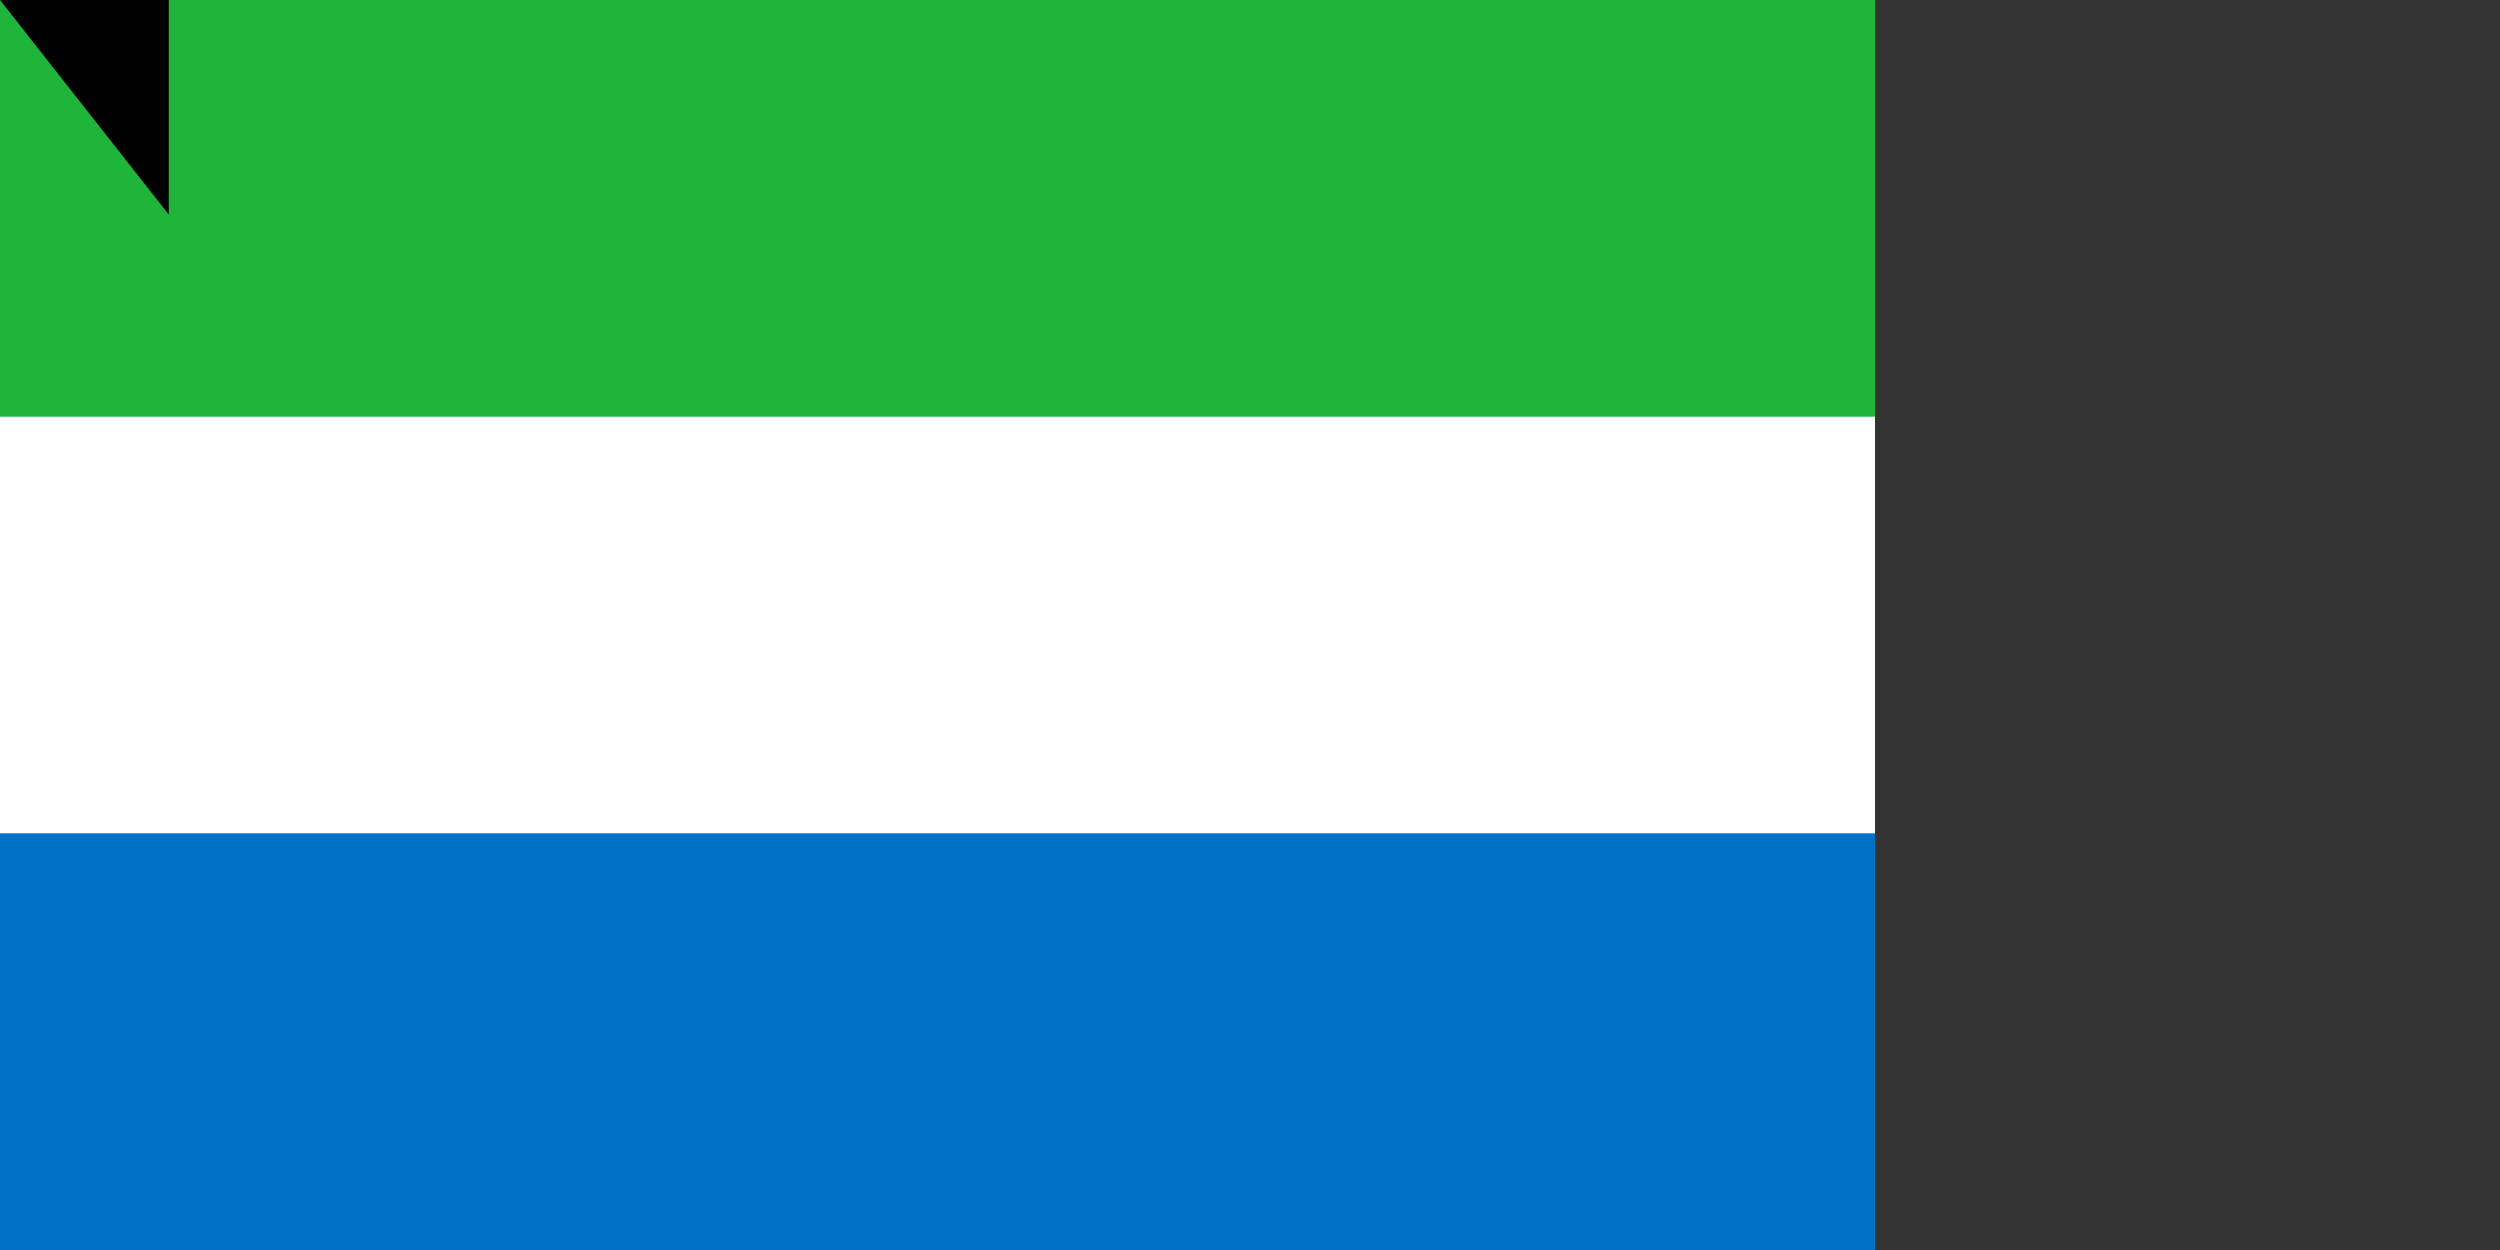 <svg xmlns="http://www.w3.org/2000/svg" width="1200" height="600"><rect width="100%" height="100%" fill="#333333" stroke="none"/><path fill="#0072c6" d="M0 0h900v600H0z"/><path fill="#fff" d="M0 0h900v400H0z"/><path fill="#1eb53a" d="M0 0h900v200H0z"/><path id="path-b7229" d="m m0 81 m0 103 m0 65 m0 65 m0 65 m0 65 m0 65 m0 65 m0 65 m0 65 m0 65 m0 65 m0 65 m0 65 m0 65 m0 65 m0 65 m0 65 m0 65 m0 65 m0 78 m0 47 m0 72 m0 74 m0 66 m0 108 m0 48 m0 86 m0 110 m0 122 m0 67 m0 47 m0 71 m0 87 m0 43 m0 97 m0 89 m0 81 m0 104 m0 118 m0 52 m0 56 m0 72 m0 87 m0 69 m0 43 m0 101 m0 73 m0 76 m0 84 m0 122 m0 85 m0 86 m0 84 m0 84 m0 98 m0 122 m0 72 m0 120 m0 116 m0 97 m0 104 m0 115 m0 57 m0 88 m0 111 m0 101 m0 105 m0 116 m0 105 m0 118 m0 77 m0 73 m0 80 m0 121 m0 57 m0 73 m0 101 m0 116 m0 89 m0 100 m0 75 m0 110 m0 65 m0 73 m0 119 m0 61 m0 61"/>
</svg>